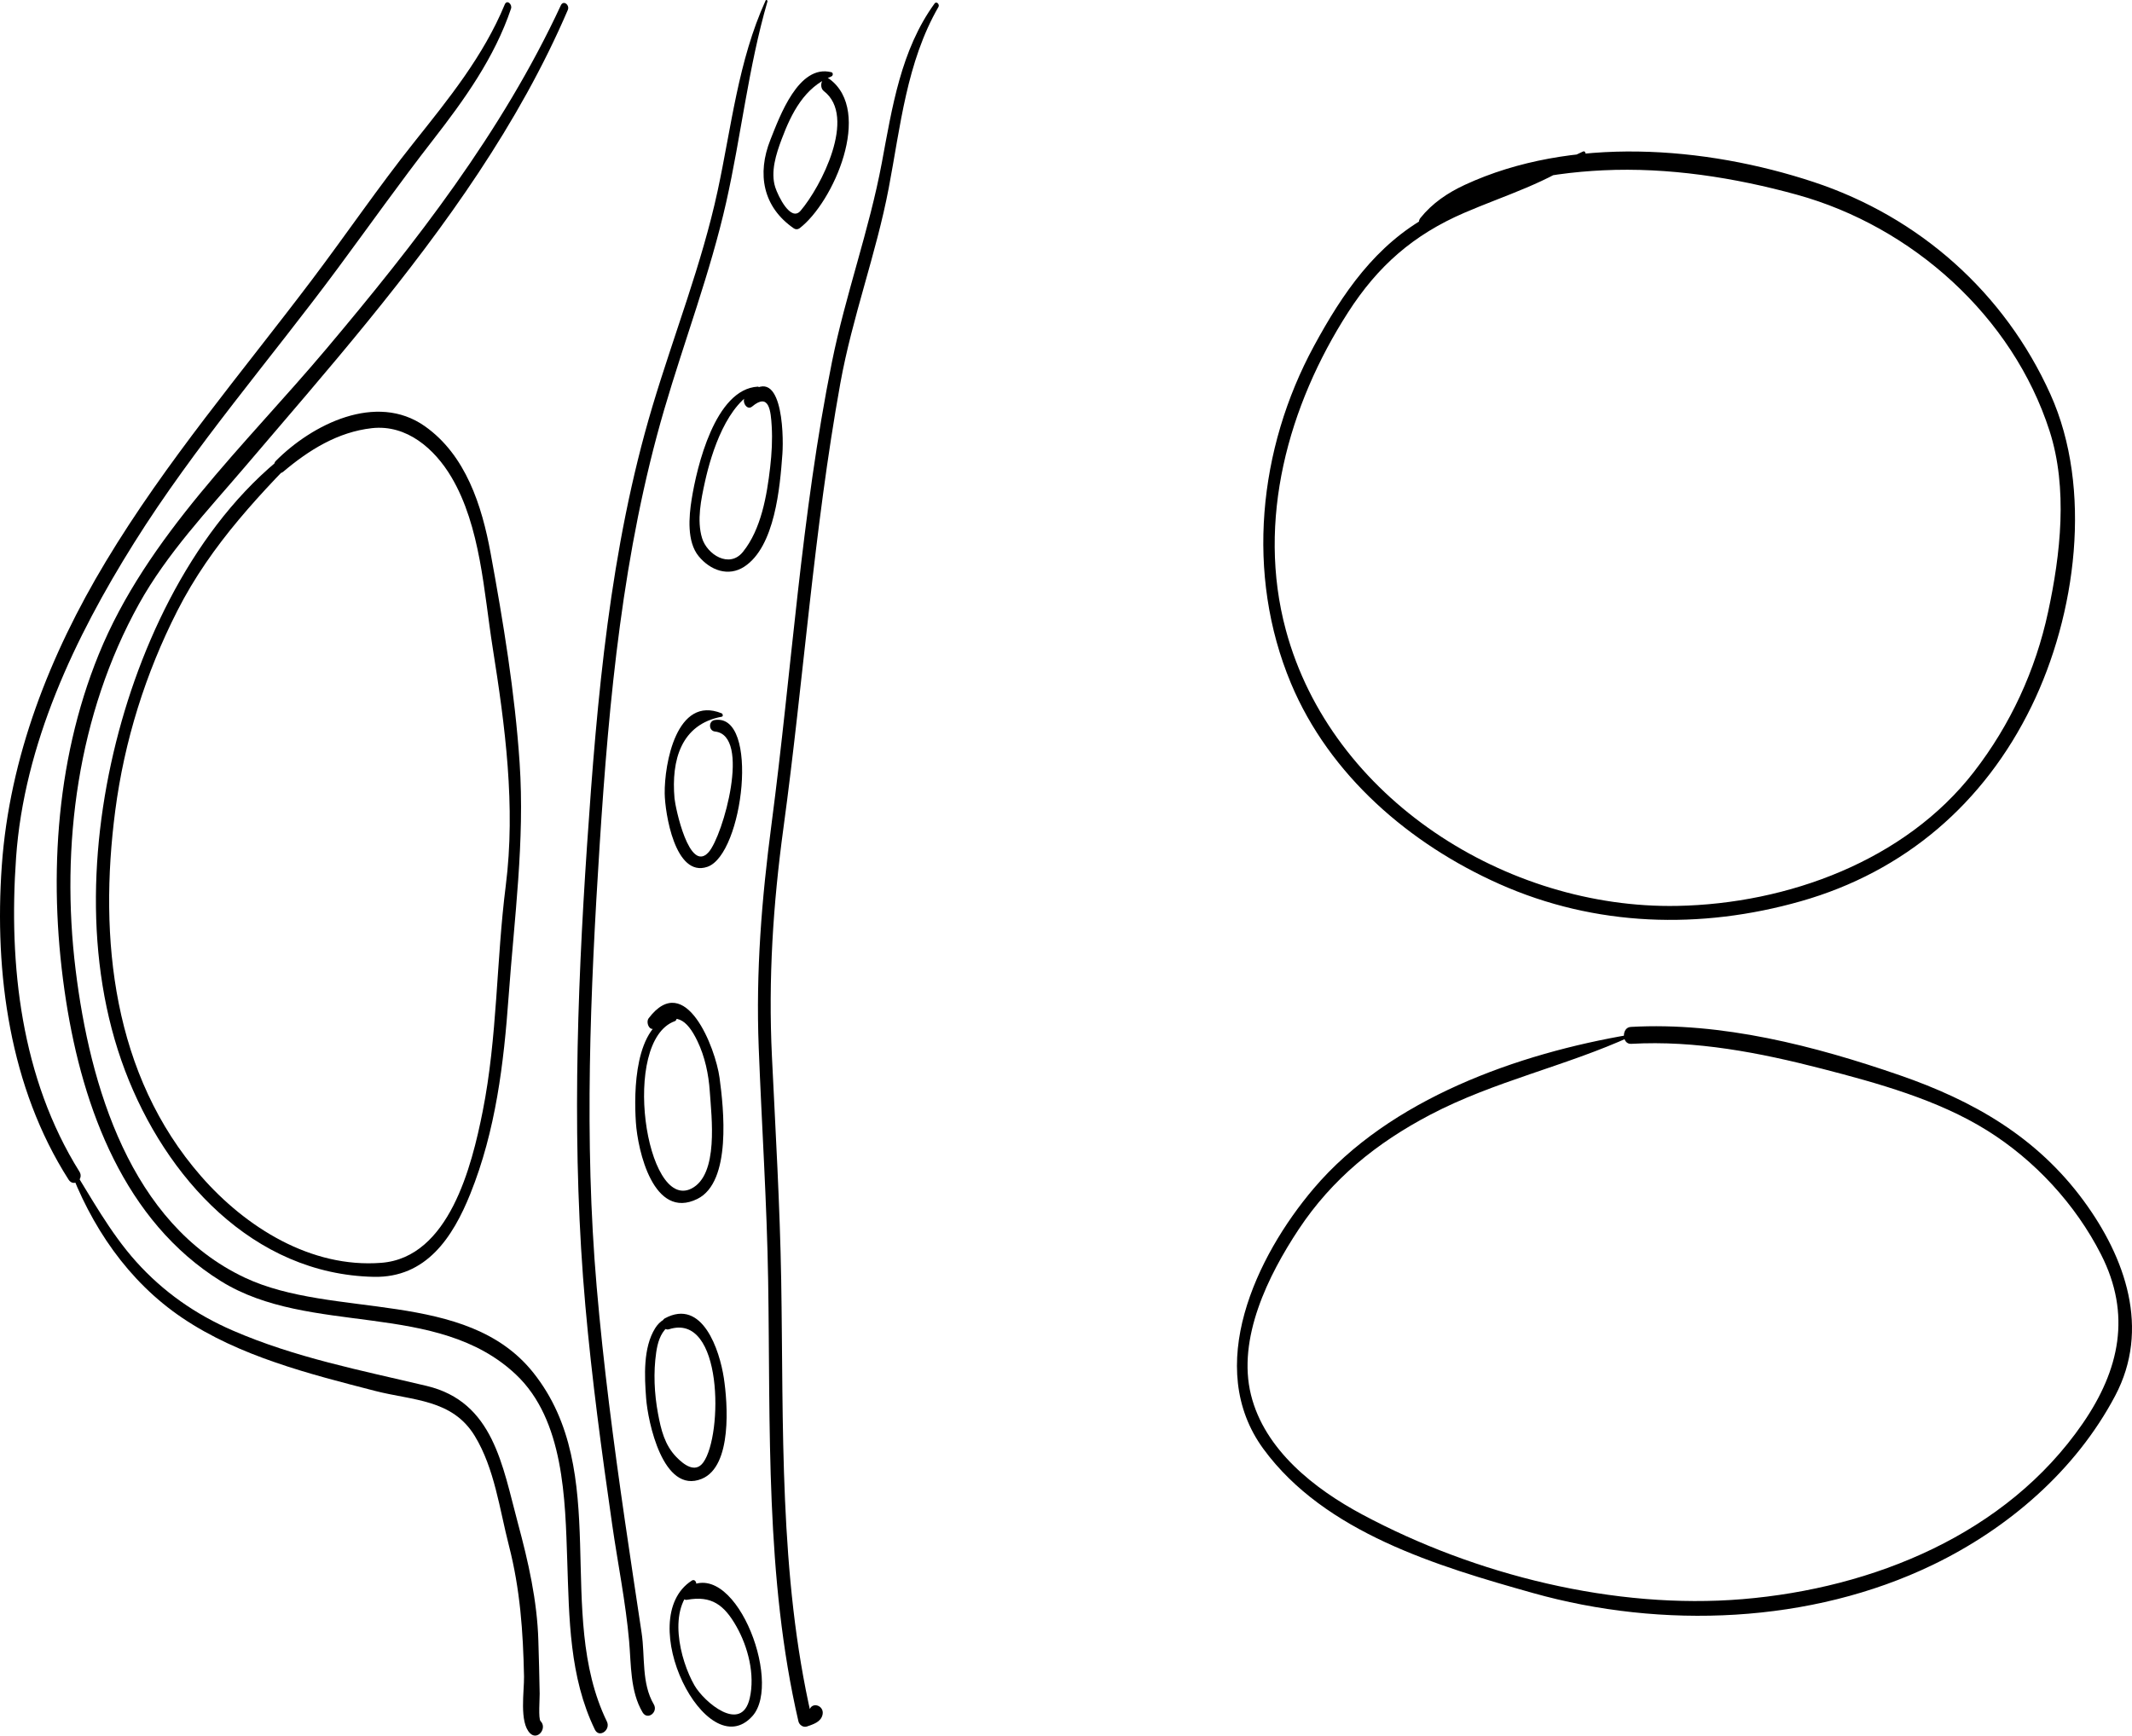 <?xml version="1.0" encoding="utf-8"?>
<!-- Generator: Adobe Illustrator 15.1.0, SVG Export Plug-In . SVG Version: 6.00 Build 0)  -->
<!DOCTYPE svg PUBLIC "-//W3C//DTD SVG 1.1//EN" "http://www.w3.org/Graphics/SVG/1.1/DTD/svg11.dtd">
<svg version="1.1" id="Layer_1" xmlns="http://www.w3.org/2000/svg" xmlns:xlink="http://www.w3.org/1999/xlink" x="0px" y="0px"
	 width="327.991px" height="267.054px" viewBox="-3.739 -0.526 327.991 267.054"
	 enable-background="new -3.739 -0.526 327.991 267.054" xml:space="preserve">
<g>
	<g>
		<g>
			<path d="M73.912,0.166C70.637,8.1,65.245,14.729,59.948,21.382c-5.474,6.875-10.402,14.126-15.695,21.138
				C33.432,56.851,21.802,70.468,12.524,85.902c-8.586,14.282-14.81,30.073-15.988,46.802c-1.165,16.539,1.22,34.101,10.271,48.27
				c0.801,1.254,2.394-0.064,1.685-1.201c-8.992-14.401-10.935-31.731-9.755-48.383c1.233-17.402,9.014-33.805,18.149-48.379
				c9.331-14.885,20.907-28.164,31.341-42.256c4.888-6.602,9.608-13.267,14.654-19.752c4.834-6.214,9.46-12.671,11.995-20.198
				C75.101,0.135,74.247-0.646,73.912,0.166L73.912,0.166z"/>
		</g>
	</g>
	<g>
		<g>
			<path d="M6.76,178.687c3.458,9.426,9.161,17.922,17.577,23.592c8.762,5.902,19.548,8.613,29.643,11.216
				c5.764,1.486,11.87,1.254,15.325,6.938c3.043,5.006,3.812,11.283,5.25,16.867c1.728,6.711,2.182,13.257,2.323,20.144
				c0.044,2.185-0.765,7.032,0.926,8.724c1.173,1.174,2.695-0.802,1.614-1.871c-0.351-0.348-0.123-3.416-0.134-4.206
				c-0.038-2.719-0.124-5.442-0.202-8.161c-0.175-6.144-1.548-12.159-3.142-18.066c-2.393-8.873-3.765-18.693-14.044-21.14
				c-10.138-2.412-20.202-4.344-29.835-8.525c-5.705-2.476-10.686-5.952-14.845-10.583c-4.049-4.509-6.979-9.964-10.185-15.069
				C6.927,178.379,6.696,178.511,6.76,178.687L6.76,178.687z"/>
		</g>
	</g>
	<g>
		<g>
			<path d="M82.541,0.297C73.473,19.821,60.23,36.802,46.443,53.179C33.972,67.993,18.846,81.97,11.439,100.194
				c-6.805,16.741-7.777,35.614-5.01,53.318c2.583,16.528,8.979,33.868,23.816,43.09c13.722,8.529,33.208,2.899,45.378,14.36
				c7.432,7,7.588,19.238,7.905,28.683c0.295,8.809,0.32,17.86,4.247,25.956c0.667,1.374,2.474,0.048,1.852-1.234
				c-8.135-16.758,0.916-38.335-11.333-53.694c-10.294-12.91-30.79-8.198-44.373-14.609c-17.623-8.318-23.843-29.567-26.028-47.369
				c-2.346-19.107,0.329-39.312,9.737-56.272c4.32-7.787,10.61-14.431,16.356-21.17c6.312-7.405,12.688-14.756,18.829-22.305
				C64.828,34.181,76.074,18.575,83.615,1.004C83.937,0.253,82.943-0.568,82.541,0.297L82.541,0.297z"/>
		</g>
	</g>
	<g>
		<g>
			<path d="M44.229,66.546c-14.994,9.435-24.523,27.26-29.239,43.847c-4.885,17.182-5.879,36.941,0.511,53.823
				c6.212,16.408,19.658,31.336,38.267,31.724c8.047,0.167,12.142-6.04,14.85-12.775c3.916-9.738,5.146-20.037,5.895-30.429
				c0.865-12,2.497-23.849,1.687-35.893c-0.726-10.79-2.511-21.638-4.465-32.267c-1.339-7.289-3.808-15.086-10.137-19.535
				c-7.453-5.238-17.329-0.271-22.915,5.366c-0.709,0.716,0.239,2.424,1.146,1.656c3.946-3.339,8.4-6.118,13.633-6.706
				c5.387-0.605,9.671,3.195,12.231,7.507c4.506,7.59,5.008,17.73,6.358,26.24c1.919,12.096,3.567,24.427,2.015,36.663
				c-1.467,11.558-1.27,23.256-3.55,34.718c-1.673,8.411-5.164,22.481-15.584,23.297c-10.843,0.849-20.891-5.482-27.737-13.322
				c-13.589-15.561-15.777-36.543-13.205-56.25c1.4-10.728,4.646-21.099,9.544-30.737c5.263-10.358,12.965-18.279,21.034-26.438
				C44.782,66.817,44.52,66.363,44.229,66.546L44.229,66.546z"/>
		</g>
	</g>
	<g>
		<g>
			<path d="M239.799,22.787c-7.673,3.718-16.142,5.772-23.626,9.844c-8.297,4.514-13.359,11.953-17.776,20.097
				c-8.571,15.805-10.534,35.129-3.541,51.865c5.917,14.159,18.276,24.759,32.063,30.898c14.783,6.583,30.949,7.042,46.378,2.657
				c15.999-4.546,28.218-15.082,35.492-29.991c6.862-14.065,9.472-33.463,2.911-48.018c-7.054-15.649-20.18-27.285-36.427-32.659
				c-16.71-5.527-37.355-7.117-53.662,0.437c-2.641,1.224-5.001,2.819-6.831,5.097c-0.704,0.877,0.323,2.363,1.26,1.437
				c6.491-6.426,18.146-8.359,26.856-8.773c10.003-0.476,20.208,1.104,29.83,3.763c17.676,4.884,33.158,18.683,38.844,36.341
				c2.84,8.821,1.688,18.975-0.225,27.851c-1.938,9.002-5.778,17.33-11.415,24.613c-10.599,13.692-28.705,20.295-45.63,20.618
				c-26.225,0.501-53.225-16.506-60.219-42.44c-4.546-16.857,0.364-34.55,9.567-48.884c4.591-7.15,10.063-11.946,17.871-15.316
				c6.338-2.736,12.906-4.629,18.536-8.757C240.323,23.272,240.164,22.61,239.799,22.787L239.799,22.787z"/>
		</g>
	</g>
	<g>
		<g>
			<path d="M247.165,158.647c-17.379,2.924-37.093,9.903-48.794,23.688c-8.86,10.438-16.959,27.495-7.74,40.088
				c9.426,12.875,26.801,18.043,41.459,22.165c19.908,5.599,42.741,4.722,61.505-4.329c11.621-5.605,22.002-14.533,28.069-26.02
				c5.426-10.27,1.604-21.213-4.854-30.008c-7.219-9.828-16.994-15.402-28.282-19.309c-13.077-4.526-27.444-8.232-41.391-7.436
				c-1.443,0.083-1.377,2.684,0.064,2.602c9.909-0.566,19.817,1.364,29.37,3.832c8.568,2.214,17.811,4.768,25.374,9.486
				c7.36,4.591,13.621,11.377,17.549,19.103c4.69,9.227,2.854,17.736-2.809,25.97c-11.759,17.096-32.323,25.381-52.334,27.052
				c-19.661,1.642-41.132-3.713-58.516-13.023c-7.357-3.94-15.02-9.927-17.12-18.405c-2.155-8.701,2.666-18.414,7.325-25.454
				c5.17-7.81,11.993-13.313,20.229-17.641c9.88-5.189,20.846-7.47,30.935-12.085C247.316,158.871,247.315,158.621,247.165,158.647
				L247.165,158.647z"/>
		</g>
	</g>
	<g>
		<g>
			<path d="M114.038-0.434c-4.207,9.259-5.249,19.417-7.374,29.271c-2.431,11.271-6.733,22.132-10.031,33.166
				c-6.53,21.851-8.53,44.896-10.062,67.566c-1.594,23.598-2.353,47.251-0.255,70.836c1.002,11.276,2.52,22.504,4.132,33.706
				c0.854,5.935,2.072,11.901,2.599,17.874c0.32,3.628,0.151,7.719,2.066,10.958c0.767,1.297,2.427-0.036,1.733-1.215
				c-1.918-3.258-1.332-7.368-1.872-10.975c-0.864-5.769-1.741-11.535-2.579-17.308c-1.737-11.968-3.306-23.956-4.343-36.008
				c-1.945-22.591-0.986-45.321,0.46-67.917c1.441-22.502,3.574-45.274,9.92-66.984c3.114-10.653,7.107-21.107,9.549-31.945
				c2.312-10.264,3.406-20.759,6.346-30.889C114.382-0.48,114.127-0.631,114.038-0.434L114.038-0.434z"/>
		</g>
	</g>
	<g>
		<g>
			<path d="M140.04,0.011c-5.196,7.154-6.528,16.014-8.117,24.505c-1.943,10.385-5.583,20.286-7.671,30.646
				c-4.729,23.472-6.18,47.389-9.295,71.083c-1.521,11.569-2.424,22.688-1.975,34.383c0.46,11.974,1.261,23.898,1.453,35.885
				c0.361,22.511-0.459,45.743,4.656,67.816c0.131,0.568,0.747,0.993,1.32,0.794c0.993-0.346,2.159-0.697,2.396-1.837
				c0.296-1.42-1.736-2.072-2.048-0.576c0.051-0.247-0.863,0.112-0.967,0.147c0.44,0.265,0.88,0.529,1.32,0.794
				c-5.045-21.863-4.292-44.89-4.67-67.188c-0.195-11.508-0.875-22.958-1.427-34.452c-0.572-11.938,0.173-23.397,1.783-35.223
				c3.102-22.781,4.654-45.681,8.741-68.341c1.842-10.21,5.516-19.896,7.448-30.049c1.799-9.454,2.75-19.367,7.648-27.862
				C140.851,0.168,140.34-0.402,140.04,0.011L140.04,0.011z"/>
		</g>
	</g>
	<g>
		<g>
			<path d="M124.167,10.588c-5.059-1.292-7.966,6.833-9.378,10.371c-2.108,5.281-1.169,10.375,3.607,13.663
				c0.257,0.177,0.618,0.168,0.866-0.021c5.232-3.988,11.351-17.997,4.609-22.972c-1.05-0.775-1.755,1.176-0.864,1.863
				c5.118,3.947-0.46,14.758-3.585,18.412c-1.516,1.773-3.471-2.304-3.889-3.597c-0.77-2.38,0.136-5.164,0.971-7.39
				c1.54-4.108,3.527-7.996,7.679-9.695C124.433,11.118,124.456,10.662,124.167,10.588L124.167,10.588z"/>
		</g>
	</g>
	<g>
		<g>
			<path d="M112.846,58.967c-6.582,0.366-9.39,12.392-10.18,17.338c-0.422,2.642-0.762,6.513,1.081,8.754
				c1.783,2.169,4.562,3.208,7.016,1.608c4.719-3.077,5.495-12.235,5.864-17.343c0.232-3.215-0.065-14.535-5.7-8.809
				c-0.642,0.652,0.211,2.209,1.042,1.512c2.641-2.219,2.874,0.729,3.013,3.022c0.126,2.091,0.004,4.225-0.235,6.304
				c-0.5,4.346-1.386,9.587-4.205,13.056c-2.079,2.557-5.501,0.398-6.274-2.139c-0.831-2.729-0.148-5.971,0.447-8.67
				c1.003-4.549,3.423-12.196,8.197-14.162C113.116,59.353,113.098,58.952,112.846,58.967L112.846,58.967z"/>
		</g>
	</g>
	<g>
		<g>
			<path d="M107.283,109.232c-6.954-2.829-8.821,7.82-8.763,12.342c0.038,2.922,1.576,12.996,6.569,11.275
				c5.545-1.912,8.066-23.674,1.125-22.585c-0.985,0.154-0.948,1.663,0.044,1.769c5.587,0.596,1.244,16.037-0.972,18.553
				c-2.989,3.394-5.136-6.897-5.257-8.278c-0.51-5.843,0.993-11.397,7.267-12.555C107.552,109.704,107.469,109.308,107.283,109.232
				L107.283,109.232z"/>
		</g>
	</g>
	<g>
		<g>
			<path d="M99.83,155.679c-5.993,1.516-6.053,11.766-5.745,16.479c0.284,4.349,2.716,15.107,9.455,11.794
				c5.316-2.614,4.047-14.002,3.417-18.647c-0.616-4.549-5.244-16.607-10.901-9.156c-0.501,0.66,0.18,2.179,1.012,1.458
				c3.067-2.661,4.877-1.268,6.476,2.038c1.16,2.397,1.737,5.128,1.912,7.771c0.256,3.875,1.42,12.819-2.844,14.951
				c-7.002,3.5-10.883-22.744-2.542-25.766C100.565,156.421,100.374,155.541,99.83,155.679L99.83,155.679z"/>
		</g>
	</g>
	<g>
		<g>
			<path d="M102.972,203.725c-1.673-2.191-4.46-2.218-5.918,0.117c-1.877,3.008-1.642,7.412-1.392,10.781
				c0.26,3.508,2.569,14.855,8.562,12.396c4.729-1.941,3.974-11.711,3.393-15.52c-0.646-4.233-3.269-12.323-9.077-9.171
				c-0.783,0.425-0.268,1.97,0.647,1.677c8.318-2.664,8.303,16.276,5.273,20.485c-1.256,1.745-3.054,0.299-4.145-0.823
				c-1.801-1.854-2.361-4.2-2.823-6.673c-0.574-3.076-0.729-6.341-0.278-9.441c0.201-1.379,0.606-2.878,1.684-3.833
				c1.201-1.063,2.741-0.132,4.013,0.134C102.988,203.869,103.01,203.774,102.972,203.725L102.972,203.725z"/>
		</g>
	</g>
	<g>
		<g>
			<path d="M102.682,242.684c-9.17,5.908,2.299,28.662,9.331,20.844c4.792-5.328-3.056-25.32-10.453-19.435
				c-0.468,0.372-0.422,1.69,0.396,1.541c3.763-0.688,5.722,0.78,7.603,4.106c1.794,3.174,2.871,7.413,2.046,11.023
				c-1.265,5.533-7.039,0.591-8.501-1.953c-2.269-3.946-4.229-11.912,0.07-15.197C103.637,243.259,103.248,242.319,102.682,242.684
				L102.682,242.684z"/>
		</g>
	</g>
</g>
</svg>
